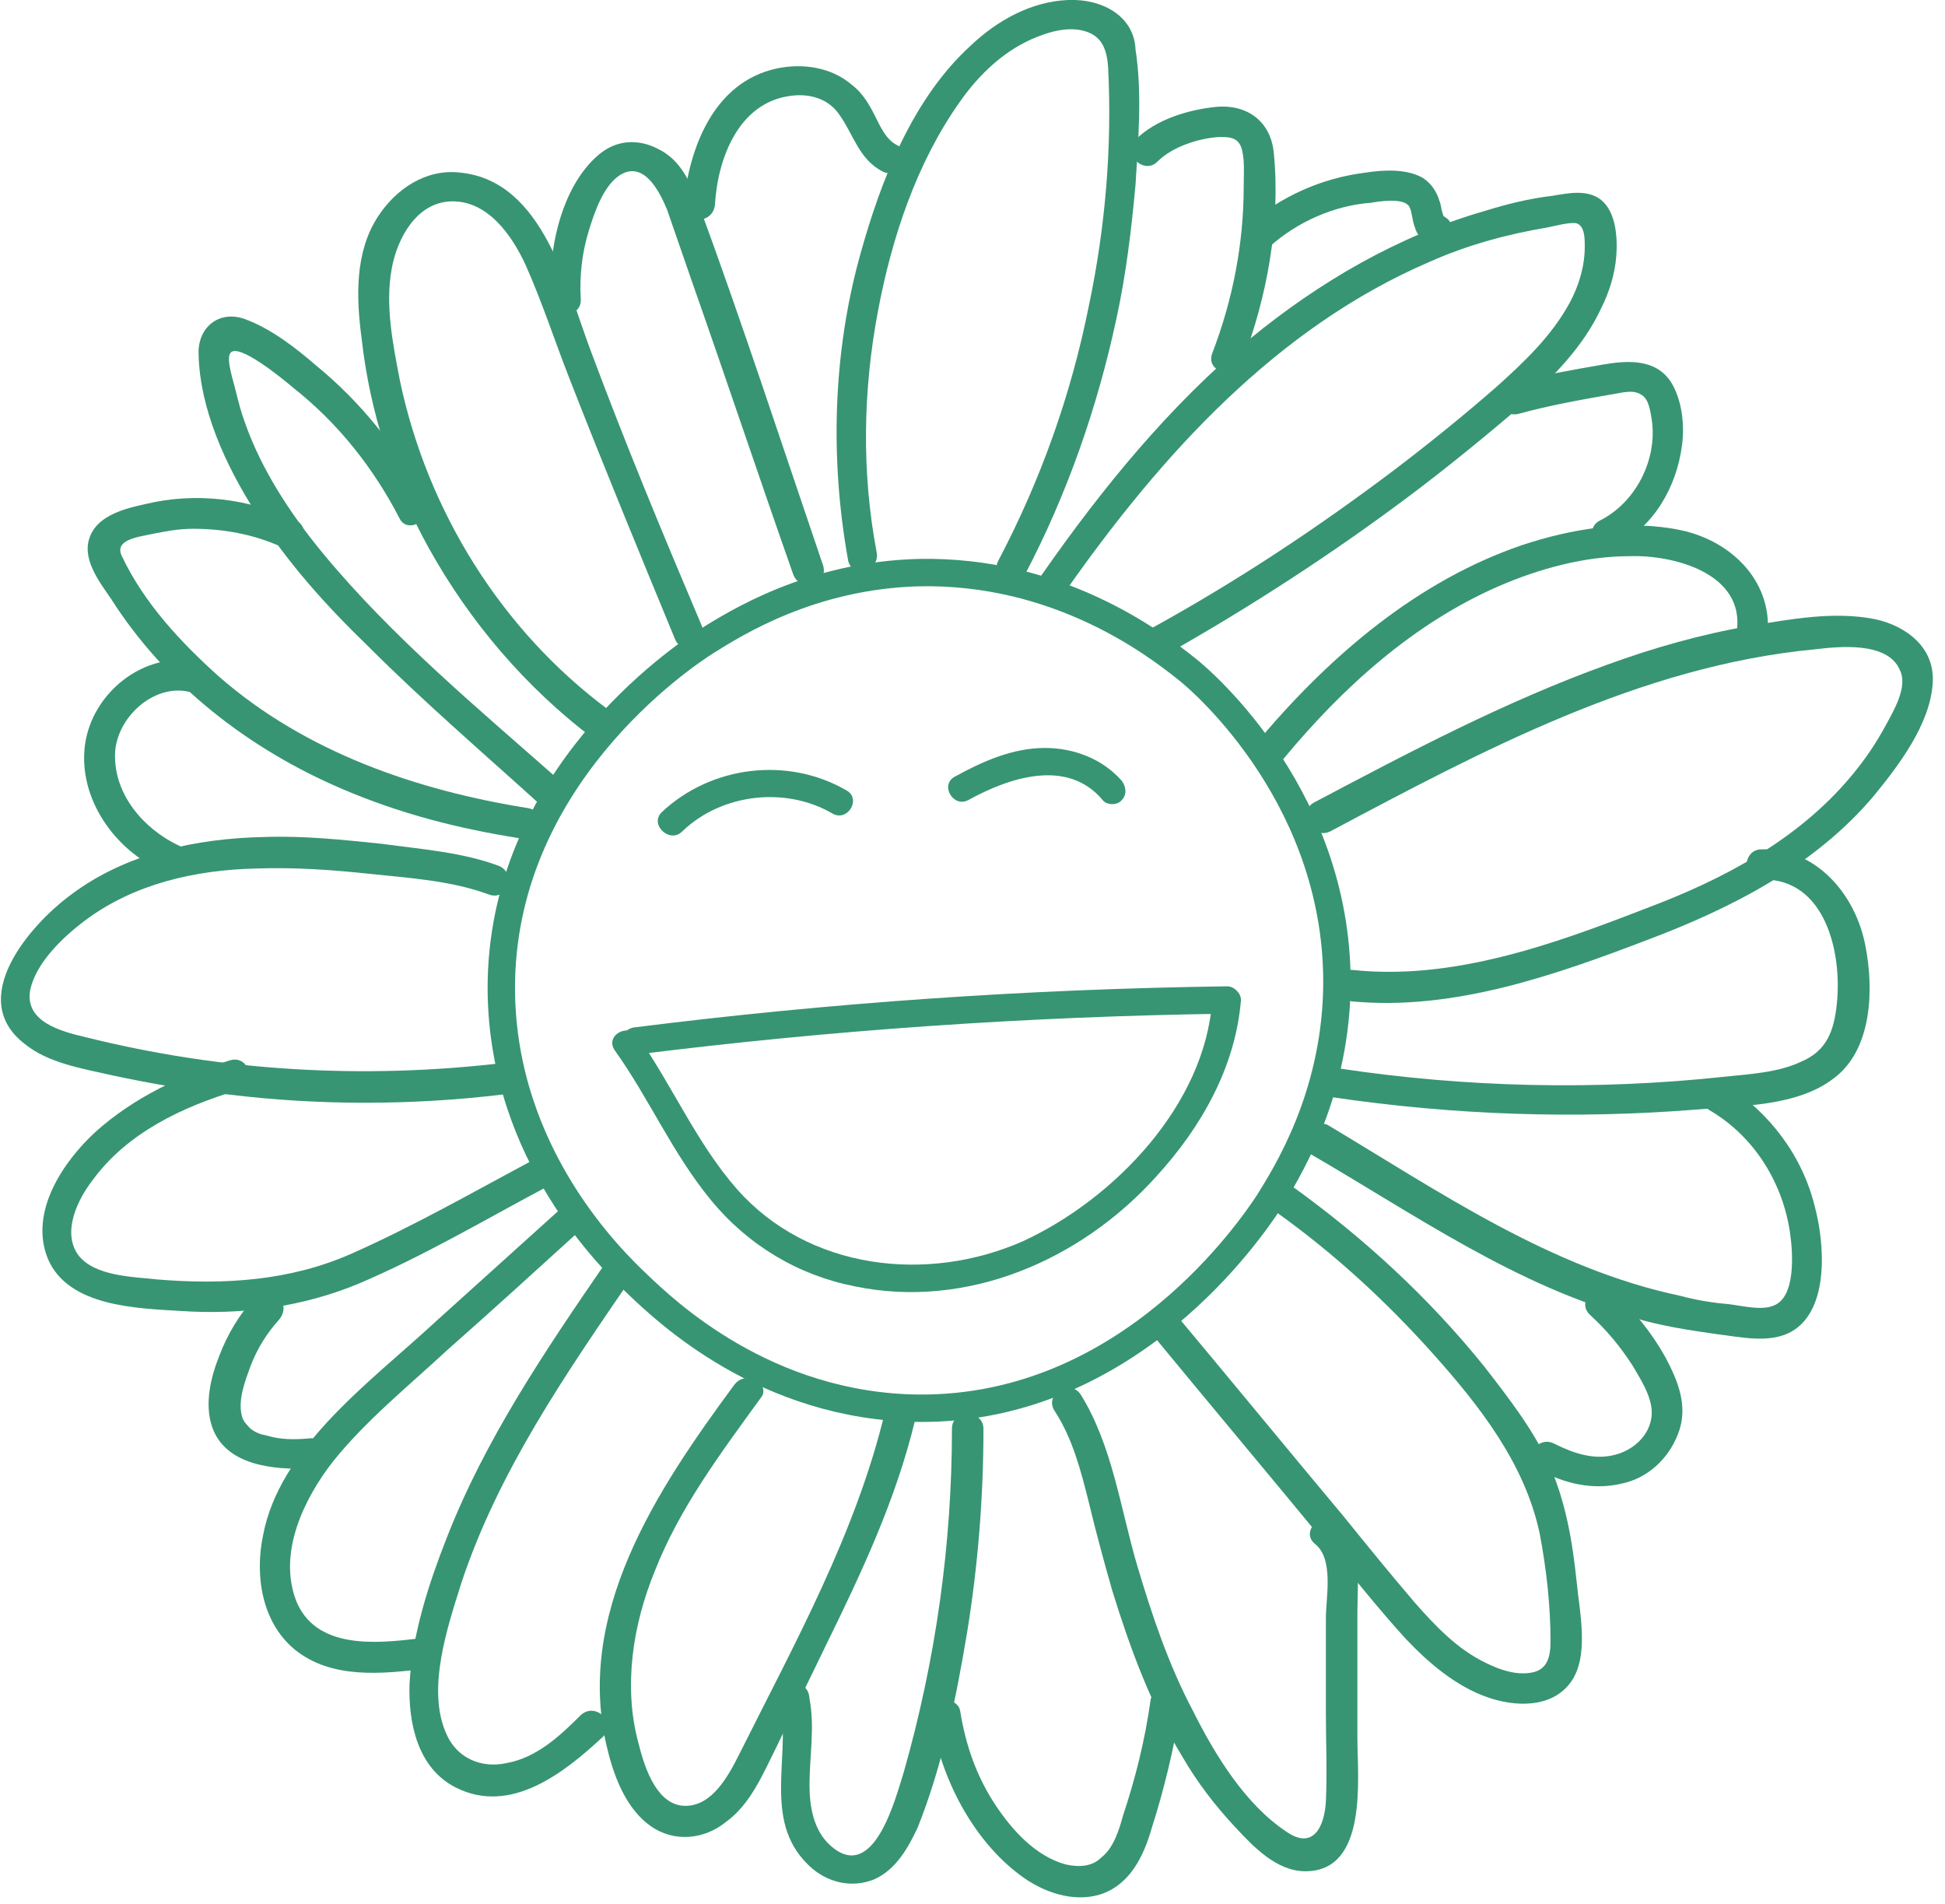 <svg width="142" height="139" viewBox="0 0 142 139" fill="none" xmlns="http://www.w3.org/2000/svg">
<g clip-path="url(#clip0)">
<path d="M97.6 72.3C97.4 80.2 93.9 85.7 92.6 87.8C91.4 89.6 82.5 102.9 67.1 102.8C55.9 102.7 48.6 95.7 46.6 93.8C44.7 92 36.7 84.3 36.6 72.3C36.5 56.9 49.7 48 51.6 46.8C53.7 45.5 59.2 42 67.1 41.8C77.1 41.6 84.1 46.8 86.6 48.8C87.9 49.8 97.9 58.5 97.6 72.3Z" stroke="#379573" stroke-width="2" stroke-miterlimit="10"/>
<path d="M77.9 43C84.8 33.2 93.2 23.9 104.4 19.1C107.1 17.9 110 17.1 113 16.6C113.5 16.5 114.6 16.2 115.1 16.3C115.7 16.5 115.7 17.4 115.7 18C115.7 19.4 115.3 20.8 114.6 22.1C113.3 24.5 111.3 26.4 109.3 28.2C106.9 30.3 104.3 32.4 101.8 34.3C96.1 38.6 90.2 42.5 84 45.9C82.7 46.6 83.9 48.6 85.1 47.8C91.3 44.3 97.3 40.4 102.9 36.2C105.7 34.1 108.5 31.8 111.2 29.5C113.4 27.5 115.6 25.3 116.9 22.5C117.5 21.3 117.9 20 118 18.7C118.1 17.4 118 15.5 116.9 14.6C115.9 13.8 114.5 14.1 113.3 14.3C111.6 14.5 110 14.9 108.4 15.4C102.1 17.2 96.3 20.6 91.3 24.7C85.4 29.6 80.5 35.6 76.1 41.9C75.1 43.1 77 44.2 77.9 43Z" fill="#379573"/>
<path d="M97.1 60.7C108.2 54.8 119.8 48.6 132.5 47.4C134.2 47.2 137.8 46.8 138.7 48.9C139.3 50.1 138.3 51.8 137.7 52.9C137 54.2 136.2 55.4 135.2 56.6C131.3 61.3 125.8 64.2 120.2 66.3C113.5 68.9 106.1 71.6 98.7 70.8C97.3 70.7 97.3 72.9 98.7 73.1C106.1 73.8 113.5 71.2 120.3 68.6C126.4 66.3 132.5 63.2 136.8 58.1C138.6 55.9 140.9 52.9 141.1 49.9C141.3 47.3 139.2 45.7 136.9 45.2C133.9 44.6 130.7 45.2 127.7 45.7C124.2 46.3 120.7 47.3 117.4 48.5C109.9 51.2 102.9 54.9 95.9 58.6C94.6 59.4 95.8 61.3 97.1 60.7Z" fill="#379573"/>
<path d="M93.2 88.5C97.4 91.5 101.2 95 104.6 98.8C108 102.6 111.3 106.8 112.4 111.9C112.9 114.5 113.2 117.2 113.2 119.8C113.2 120.9 113 121.9 111.8 122.1C110.7 122.3 109.5 121.9 108.5 121.4C106.4 120.4 104.8 118.7 103.3 117C101.5 114.9 99.8 112.8 98.1 110.7C94 105.8 89.9 100.8 85.8 95.9C84.9 94.8 83.3 96.4 84.2 97.5C88.4 102.6 92.6 107.6 96.8 112.7C98.7 115 100.6 117.4 102.6 119.6C104.3 121.4 106.3 123.1 108.6 123.9C110.6 124.6 113.2 124.7 114.6 122.9C116.1 121 115.3 117.6 115.1 115.4C114.8 112.5 114.3 109.6 113.1 106.9C111.9 104.3 110.1 102 108.4 99.8C104.3 94.7 99.5 90.3 94.2 86.5C93.1 85.7 92 87.7 93.2 88.5Z" fill="#379573"/>
<path d="M53.6 101.1C48 108.7 41.8 117.9 44.4 127.9C44.9 129.9 45.8 132.1 47.5 133.3C49.2 134.5 51.4 134.3 53 133C54.8 131.7 55.7 129.5 56.7 127.5C57.9 125 59.1 122.6 60.3 120.1C62.9 114.8 65.4 109.5 66.8 103.7C67.2 102.3 65 101.7 64.6 103.1C62.5 111.9 58 120 54 128C53.2 129.6 51.9 132.1 49.7 131.8C47.8 131.5 47 128.8 46.6 127.2C45.5 123.1 46.2 118.6 47.8 114.7C49.6 110.1 52.6 106.1 55.5 102.1C56.4 101.1 54.5 99.9 53.6 101.1Z" fill="#379573"/>
<path d="M36.4 63.2C33.7 62.2 30.8 62 27.9 61.6C25 61.3 22.2 61 19.3 61.1C14.3 61.2 9.2 62.3 5.2 65.3C2.2 67.5 -2.5 72.9 1.8 76.2C3.5 77.6 6 78 8.2 78.5C11 79.1 13.9 79.6 16.7 79.9C23.3 80.7 30 80.7 36.7 79.9C38.1 79.7 38.1 77.5 36.7 77.6C26.5 78.8 16.2 78.2 6.2 75.7C4.5 75.3 1.8 74.6 2.2 72.3C2.6 70.3 4.6 68.4 6.2 67.2C9.8 64.5 14.3 63.5 18.7 63.4C21.5 63.3 24.3 63.5 27.1 63.8C30 64.1 33 64.3 35.7 65.3C37.1 65.8 37.7 63.7 36.4 63.2Z" fill="#379573"/>
<path d="M44.4 51.8C36.6 46 31.2 37.3 29.2 27.8C28.7 25.2 28.1 22.3 28.6 19.6C29 17.4 30.4 14.8 32.9 14.7C35.6 14.6 37.4 17.2 38.4 19.4C39.6 22.1 40.5 24.9 41.6 27.7C44.1 34.1 46.7 40.4 49.3 46.7C49.9 48 51.8 46.9 51.2 45.6C48.4 39 45.7 32.5 43.2 25.8C41.4 21.1 39.7 13.2 33.6 12.6C31.1 12.3 28.9 13.8 27.6 15.8C25.9 18.4 26 21.7 26.4 24.7C27 30.1 28.7 35.3 31.3 40C34.3 45.4 38.4 50.2 43.3 53.9C44.5 54.6 45.6 52.7 44.4 51.8Z" fill="#379573"/>
<path d="M64 40.3C62.9 34.5 63 28.5 64.1 22.7C65.1 17.4 66.9 11.9 70.1 7.4C71.5 5.4 73.4 3.6 75.7 2.7C76.7 2.3 77.8 2 78.9 2.2C80.4 2.5 80.8 3.5 80.9 4.9C81.2 10.7 80.7 16.6 79.5 22.3C78.2 28.8 76 35 72.9 40.9C72.2 42.2 74.2 43.3 74.8 42C77.9 36.1 80.1 29.8 81.5 23.3C82.2 20.1 82.6 16.8 82.9 13.5C83.1 10.3 83.4 6.8 82.9 3.6C82.8 1.2 80.5 -0.1 78 -2.04891e-07C75.3 0.1 72.8 1.5 70.9 3.3C66.6 7.2 64.3 13.2 62.8 18.6C60.8 25.8 60.6 33.5 61.9 40.8C62.1 42.3 64.3 41.7 64 40.3Z" fill="#379573"/>
<path d="M93.7 55.4C98 50.2 103.2 45.5 109.4 42.8C112.4 41.5 115.7 40.6 119 40.6C122.1 40.5 127.4 41.8 126.8 46.1C126.6 47.5 128.8 48.1 129 46.7C129.6 42.6 126.5 39.5 122.7 38.7C118.9 37.9 114.7 38.6 111.1 39.8C103.5 42.4 97.2 47.8 92.1 53.8C91.2 54.9 92.8 56.5 93.7 55.4Z" fill="#379573"/>
<path d="M110.9 30.2C113.1 29.6 115.3 29.2 117.6 28.8C118.3 28.7 119.2 28.4 119.8 28.8C120.4 29.1 120.5 30.1 120.6 30.7C121 33.6 119.4 36.7 116.8 38C115.5 38.7 116.7 40.6 117.9 39.9C120.7 38.5 122.4 35.6 122.8 32.5C123 31 122.8 29.2 122 27.9C120.9 26.2 118.9 26.3 117.1 26.6C114.8 27 112.5 27.4 110.2 28C108.9 28.4 109.5 30.6 110.9 30.2Z" fill="#379573"/>
<path d="M97.3 80.1C106.1 81.4 115 81.7 123.8 81C127.1 80.7 131.2 80.8 133.9 78.7C136.7 76.6 136.8 72.2 136.2 69.1C135.5 65.3 132.6 61.9 128.6 62C127.2 62 127.1 64.3 128.6 64.2C133.3 64.1 134.5 69.6 134.1 73.3C133.9 75.2 133.4 76.7 131.5 77.5C129.8 78.3 127.8 78.4 125.9 78.6C116.6 79.6 107.1 79.4 97.8 78C96.5 77.8 95.9 79.9 97.3 80.1Z" fill="#379573"/>
<path d="M95.6 84.2C103.2 88.6 110.7 93.9 119.3 96.2C121.3 96.8 123.3 97.1 125.4 97.4C127.1 97.6 129.2 98.1 130.8 97.2C133.6 95.6 133.2 90.7 132.5 88.1C131.6 84.4 129.2 81.2 126 79.2C124.8 78.4 123.6 80.4 124.9 81.1C128.1 83 130.2 86.4 130.7 90.1C130.9 91.5 131.1 94.7 129.5 95.3C128.6 95.7 127.1 95.3 126.2 95.2C125 95.1 123.8 94.9 122.7 94.6C113.2 92.6 105.1 87 96.9 82.1C95.5 81.6 94.4 83.5 95.6 84.2Z" fill="#379573"/>
<path d="M116.1 96C117.3 97.1 118.3 98.3 119.2 99.7C119.9 100.9 120.9 102.4 120.5 103.8C120.2 105 119.1 105.9 117.9 106.2C116.4 106.6 114.9 106.1 113.5 105.4C112.2 104.7 111.1 106.6 112.4 107.3C114.2 108.3 116.3 108.8 118.4 108.3C120.3 107.9 121.8 106.5 122.5 104.7C123.3 102.7 122.5 100.8 121.6 99.1C120.6 97.3 119.3 95.7 117.8 94.3C116.6 93.4 115 95 116.1 96Z" fill="#379573"/>
<path d="M57 124.4C57.7 128.5 55.6 133.2 59.3 136.4C60.6 137.5 62.3 137.8 63.8 137.2C65.4 136.5 66.3 134.9 67 133.4C68.8 128.9 69.8 124 70.6 119.2C71.4 114.3 71.8 109.3 71.8 104.3C71.8 102.9 69.5 102.8 69.5 104.3C69.5 112.8 68.3 121.2 66 129.3C65.4 131.2 63.8 137.6 60.6 134.7C59.4 133.6 59.1 131.9 59.1 130.3C59.1 128.2 59.5 126.1 59.1 124C59 122.3 56.8 122.9 57 124.4Z" fill="#379573"/>
<path d="M77 103C78.3 105 78.9 107.3 79.5 109.7C80 111.8 80.6 114 81.2 116.1C82.5 120.3 84 124.4 86.3 128.2C87.4 130.1 88.7 131.8 90.2 133.4C91.5 134.8 93.2 136.6 95.3 136.6C99.9 136.6 99.1 129.8 99.1 126.9C99.1 123.8 99.1 120.7 99.1 117.7C99.1 115.6 99.5 112.6 97.6 111.1C96.5 110.2 94.9 111.8 96 112.7C97.4 113.8 96.8 116.6 96.8 118.1C96.8 120.4 96.8 122.8 96.8 125.1C96.8 127.2 96.9 129.4 96.8 131.5C96.7 133.3 95.9 135.1 93.9 133.7C90.9 131.7 88.7 128.1 87.1 124.9C85.3 121.5 84.1 117.9 83 114.2C81.8 110.1 81.2 105.5 78.9 101.8C78.1 100.6 76.2 101.8 77 103Z" fill="#379573"/>
<path d="M68 125.5C68.7 129.8 71 134.3 74.5 136.9C76.1 138.1 78.3 138.9 80.3 138.3C82.5 137.6 83.5 135.5 84.1 133.4C85 130.6 85.7 127.6 86.2 124.7C86.3 124.1 86 123.5 85.4 123.3C84.9 123.1 84.1 123.5 84 124.1C83.6 127 82.9 129.8 82 132.5C81.7 133.6 81.3 134.9 80.4 135.6C79.7 136.3 78.7 136.3 77.8 136.1C75.6 135.5 73.9 133.6 72.7 131.8C71.3 129.7 70.5 127.4 70.1 124.9C70 124.3 69.3 124 68.7 124.1C68.1 124.3 67.9 124.9 68 125.5Z" fill="#379573"/>
<path d="M44.2 92.2C39.8 98.6 35.4 105.1 32.6 112.3C31.3 115.6 30.1 119.3 29.9 122.9C29.8 125.8 30.5 129.1 33.3 130.5C37.3 132.5 41.2 129.4 44 126.8C45.1 125.8 43.5 124.2 42.4 125.2C40.9 126.7 39.2 128.3 37 128.7C35.2 129.1 33.4 128.4 32.6 126.6C31.1 123.3 32.7 118.7 33.7 115.5C36.4 107.4 41.3 100.3 46.1 93.3C46.9 92.2 45 91 44.2 92.2Z" fill="#379573"/>
<path d="M16.8 77.4C13.2 78.5 9.8 80.1 7 82.6C4.6 84.8 2.1 88.5 3.5 91.9C5 95.4 10 95.5 13.2 95.7C17.7 96 22.1 95.4 26.2 93.7C30.9 91.7 35.3 89.1 39.8 86.7C41.1 86 39.9 84.1 38.7 84.8C34.4 87.1 30.2 89.5 25.7 91.5C21.2 93.5 16.4 93.8 11.5 93.4C9.8 93.2 6.9 93.2 5.7 91.6C4.5 89.9 5.7 87.5 6.8 86.1C9.3 82.7 13.3 80.8 17.3 79.6C18.8 79.1 18.2 77 16.8 77.4Z" fill="#379573"/>
<path d="M41.2 88C38.1 90.8 35.1 93.5 32 96.3C29.3 98.8 26.4 101.1 23.9 103.8C21.7 106.2 19.8 108.9 19.2 112.1C18.6 115 19.1 118.4 21.5 120.4C24.2 122.6 27.9 122.2 31.2 121.8C32.6 121.6 32 119.4 30.6 119.6C27.4 120 23 120.4 21.6 116.8C20.3 113.3 22.2 109.4 24.3 106.7C26.7 103.7 29.8 101.2 32.6 98.6C36 95.6 39.4 92.5 42.7 89.5C43.9 88.6 42.3 87 41.2 88Z" fill="#379573"/>
<path d="M18.7 94.6C17.5 95.9 16.6 97.4 16 99C15.4 100.5 14.9 102.5 15.5 104.2C16.5 107 20 107.3 22.6 107.2C23.2 107.2 23.7 106.7 23.7 106.1C23.7 105.5 23.2 104.9 22.6 105C21.5 105.1 20.5 105.1 19.5 104.8C19 104.7 18.7 104.6 18.3 104.3C18.1 104.1 17.8 103.8 17.7 103.5C17.3 102.3 17.9 100.8 18.3 99.7C18.8 98.4 19.5 97.3 20.4 96.3C20.8 95.8 20.8 95.2 20.4 94.7C19.9 94.1 19.1 94.1 18.7 94.6Z" fill="#379573"/>
<path d="M31.1 36.6C29.1 32.8 26.4 29.4 23.1 26.7C21.6 25.4 19.8 24 17.9 23.3C16 22.6 14.4 23.9 14.5 25.9C14.6 29.9 16.5 34 18.6 37.3C20.9 41 23.8 44.2 26.9 47.2C30.9 51.2 35.2 54.9 39.4 58.7C40.5 59.7 42.1 58.1 41 57.1C35 51.8 28.6 46.5 23.5 40.3C21.2 37.5 19.1 34.3 17.9 30.9C17.6 30.1 17.4 29.3 17.2 28.5C17.1 28 16.5 26.3 16.8 25.8C17.3 24.9 20.7 27.7 21.4 28.3C24.7 30.9 27.3 34.2 29.2 37.9C29.8 39 31.7 37.9 31.1 36.6Z" fill="#379573"/>
<path d="M21.6 38C18.2 36.4 14.3 35.9 10.6 36.8C9.2 37.1 7.2 37.6 6.6 39.1C5.9 40.7 7.2 42.4 8.1 43.7C12.1 50 18.2 54.7 25 57.6C29.2 59.4 33.5 60.5 38 61.2C39.4 61.4 40 59.3 38.6 59C30.4 57.7 22.3 54.9 16 49.4C13.2 46.9 10.5 44 8.9 40.6C8.3 39.4 10.1 39.2 11 39C12 38.8 13 38.6 14.1 38.6C16.3 38.6 18.5 39 20.5 39.9C21.8 40.6 22.9 38.6 21.6 38Z" fill="#379573"/>
<path d="M14.4 48.3C10.5 47.5 6.7 50.6 6.2 54.4C5.7 58.3 8.4 62.1 11.9 63.6C12.5 63.8 13.1 63.8 13.4 63.2C13.7 62.7 13.6 61.9 13 61.7C10.5 60.5 8.3 58 8.4 55C8.5 52.4 11.2 49.9 13.8 50.5C15.3 50.8 15.9 48.6 14.4 48.3Z" fill="#379573"/>
<path d="M42.4 21.8C42.3 20.1 42.5 18.4 43 16.8C43.4 15.5 44.1 13.4 45.4 12.7C47.1 11.8 48.2 14.1 48.7 15.3C49.3 17 49.9 18.8 50.5 20.5C53 27.6 55.4 34.8 57.9 41.9C58.4 43.3 60.5 42.7 60.1 41.3C57.1 32.5 54.2 23.6 51 14.9C50.4 13.3 49.7 11.7 48.1 10.9C46.6 10.1 45 10.2 43.7 11.3C40.9 13.7 40 18.4 40.2 21.9C40.3 23.2 42.5 23.3 42.4 21.8Z" fill="#379573"/>
<path d="M52.2 14.9C52.4 11.6 53.9 7.5 57.7 7C59.1 6.8 60.5 7.2 61.3 8.4C62.3 9.8 62.7 11.6 64.4 12.5C65.7 13.2 66.8 11.2 65.5 10.6C64.7 10.2 64.3 9.3 63.9 8.5C63.5 7.7 63 6.8 62.2 6.2C60.7 4.9 58.6 4.6 56.7 5C52.1 6 50.3 10.8 49.9 15C49.9 16.4 52.1 16.4 52.2 14.9Z" fill="#379573"/>
<path d="M84.5 11.8C85.6 10.7 87.5 10.1 89 10C89.7 10 90.3 10 90.6 10.7C90.9 11.5 90.8 12.7 90.8 13.6C90.8 17.8 90 21.9 88.5 25.8C88 27.2 90.2 27.7 90.7 26.4C92.5 21.7 93.5 16.3 93 11.2C92.8 8.9 91.1 7.6 88.8 7.8C86.8 8 84.4 8.7 82.9 10.2C81.9 11.2 83.5 12.8 84.5 11.8Z" fill="#379573"/>
<path d="M92.7 18C94.7 16.2 97.4 15 100.1 14.8C100.7 14.7 102.5 14.4 102.9 15.1C103.1 15.5 103.1 16.1 103.3 16.6C103.5 17.3 104 17.7 104.6 17.9C105.2 18.1 105.8 17.7 106 17.1C106.2 16.5 105.8 15.9 105.2 15.7C105.5 15.8 105.4 15.9 105.3 15.5C105.2 15.2 105.2 14.9 105.1 14.7C104.9 14 104.5 13.4 103.9 13C102.7 12.3 101 12.4 99.7 12.6C96.5 13 93.6 14.3 91.1 16.4C90 17.4 91.6 19 92.7 18Z" fill="#379573"/>
<path d="M46.3 77C60.6 75.2 75 74.2 89.5 74C89.2 73.7 88.8 73.3 88.5 73C88 80.6 81.4 87.5 74.7 90.6C67.7 93.7 59 92.7 53.8 86.8C50.9 83.5 49.1 79.3 46.6 75.7C45.9 74.6 44.1 75.6 44.9 76.7C47.4 80.2 49.1 84.2 51.9 87.6C54.6 90.9 58.3 93.1 62.4 93.9C70.6 95.6 78.9 92 84.4 85.9C87.7 82.3 90.2 77.9 90.6 73C90.6 72.5 90.1 72 89.6 72C75 72.2 60.6 73.2 46.3 75C45 75.2 45 77.2 46.3 77Z" fill="#379573"/>
<path d="M49.8 60.7C52.7 57.9 57.4 57.4 60.8 59.4C61.9 60 62.9 58.3 61.8 57.7C57.5 55.2 51.9 55.9 48.3 59.3C47.4 60.2 48.9 61.6 49.8 60.7Z" fill="#379573"/>
<path d="M70.7 58.4C73.6 56.8 77.9 55.3 80.5 58.4C80.8 58.8 81.6 58.8 81.9 58.4C82.3 58 82.2 57.4 81.9 57C80.5 55.4 78.4 54.6 76.3 54.6C73.9 54.6 71.7 55.6 69.7 56.7C68.6 57.3 69.6 59 70.7 58.4Z" fill="#379573"/>
</g>
<defs>
<clipPath id="clip0">
<rect width="141.1" height="138.6" fill="white"/>
</clipPath>
</defs>
</svg>
